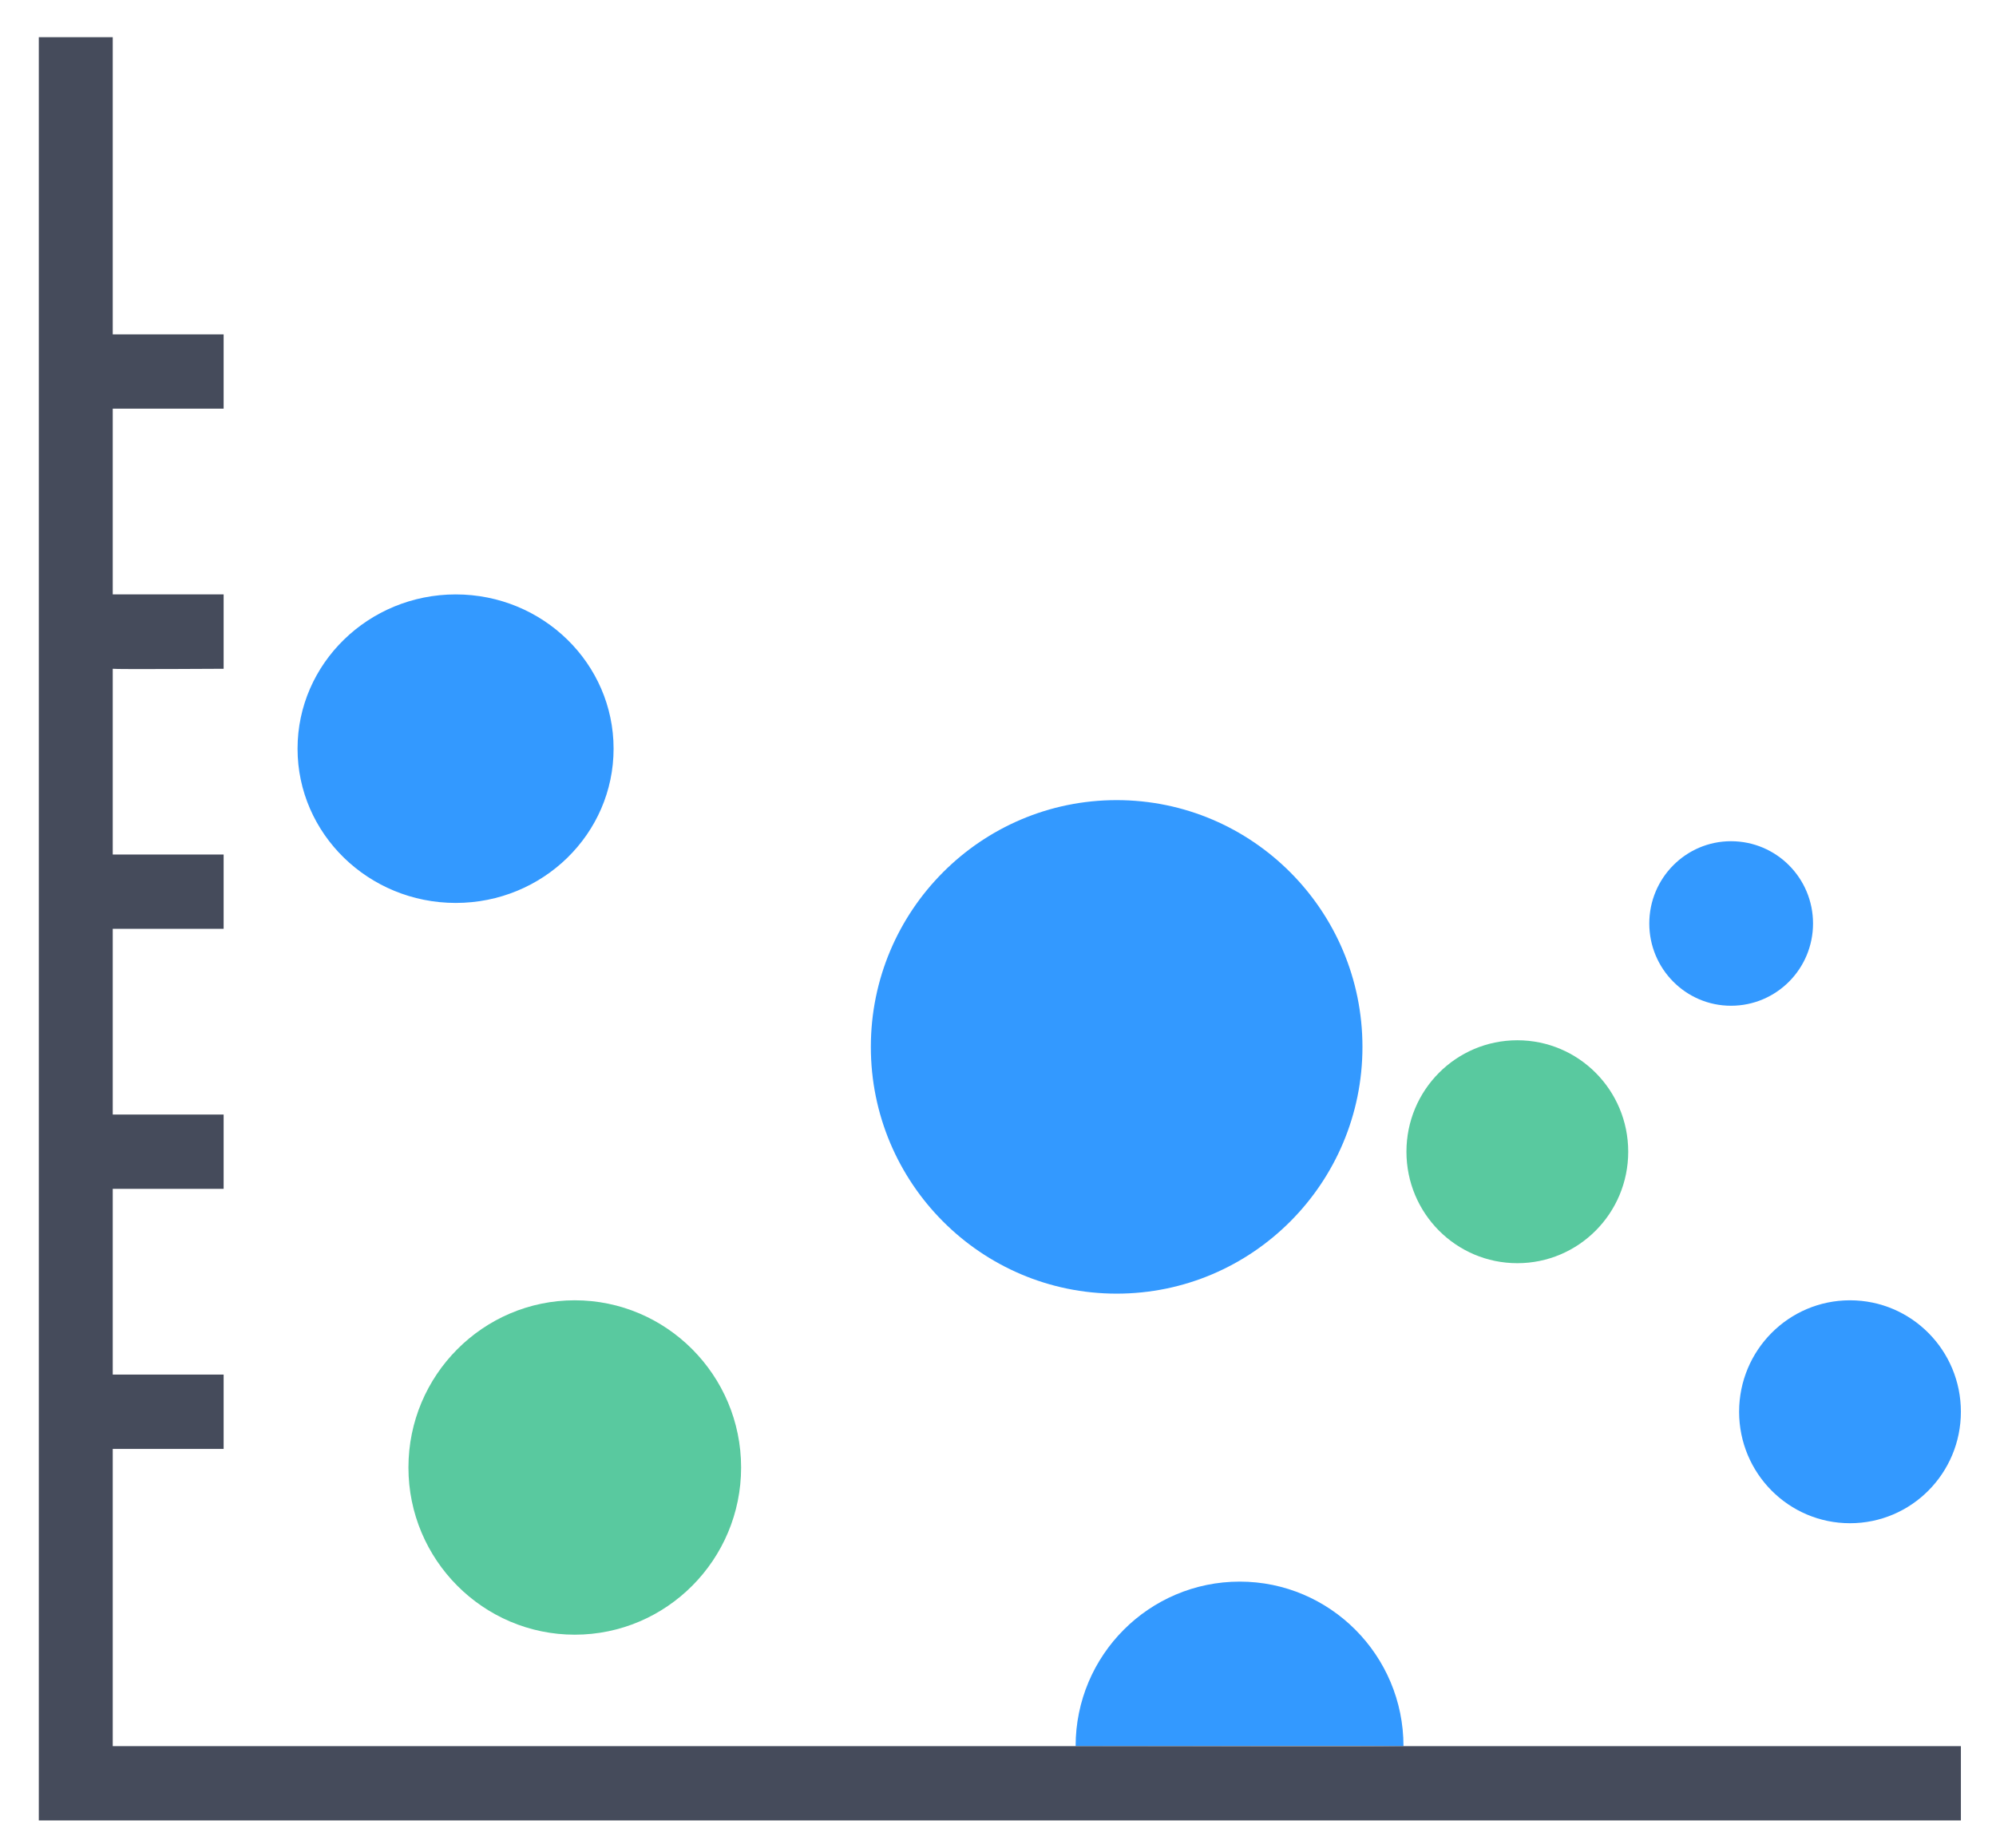 <?xml version="1.0" encoding="UTF-8" standalone="no"?>
<svg width="27px" height="25px" viewBox="0 0 27 25" version="1.1" xmlns="http://www.w3.org/2000/svg" xmlns:xlink="http://www.w3.org/1999/xlink">
    <!-- Generator: Sketch 43.1 (39012) - http://www.bohemiancoding.com/sketch -->
    <title>icon气泡图－choose</title>
    <desc>Created with Sketch.</desc>
    <defs></defs>
    <g id="Symbols" stroke="none" stroke-width="1" fill="none" fill-rule="evenodd">
        <g id="icon气泡图－choose">
            <g id="气泡图" transform="translate(0.5, 0.503)">
                <path d="M24.525,17.089 C25.355,17.089 26.025,17.765 26.025,18.597 C26.025,19.429 25.355,20.105 24.525,20.105 C23.695,20.105 23.025,19.429 23.025,18.597 C23.025,17.765 23.695,17.089 24.525,17.089 Z M18.485,23.121 C17.755,23.111 16.395,23.12 14.05,23.121 C14.05,21.891 15.045,20.895 16.27,20.895 C17.49,20.895 18.485,21.891 18.485,23.121 Z M14.605,10.322 C16.44,10.322 17.93,11.818 17.93,13.661 C17.93,15.503 16.44,16.999 14.605,16.999 C12.77,16.999 11.28,15.503 11.28,13.661 C11.28,11.818 12.77,10.322 14.605,10.322 Z M22.915,10.878 C23.53,10.878 24.025,11.377 24.025,11.991 C24.025,12.605 23.53,13.104 22.915,13.104 C22.305,13.104 21.81,12.605 21.81,11.991 C21.81,11.377 22.305,10.878 22.915,10.878 Z M5.665,7.539 C6.845,7.539 7.8,8.475 7.8,9.626 C7.8,10.778 6.845,11.713 5.665,11.713 C4.485,11.713 3.525,10.778 3.525,9.626 C3.525,8.475 4.485,7.539 5.665,7.539 Z" fill="#3399FF"></path>
                <path d="M7.275,17.089 C8.515,17.089 9.525,18.103 9.525,19.351 C9.525,20.599 8.515,21.613 7.275,21.613 C6.035,21.613 5.025,20.599 5.025,19.351 C5.025,18.103 6.035,17.089 7.275,17.089 Z M20.025,13.571 C20.855,13.571 21.525,14.246 21.525,15.079 C21.525,15.911 20.855,16.587 20.025,16.587 C19.195,16.587 18.525,15.911 18.525,15.079 C18.525,14.246 19.195,13.571 20.025,13.571 Z" id="Fill-57" fill="#59C99F"></path>
                <path d="M26.025,23.121 L1.025,23.121 L1.025,19.1 L2.525,19.1 L2.525,18.094 L1.025,18.094 L1.025,15.581 L2.525,15.581 L2.525,14.576 L1.025,14.576 L1.025,12.063 L2.525,12.063 L2.525,11.058 L1.025,11.058 L1.025,8.545 C1.055,8.554 2.525,8.545 2.525,8.545 L2.525,7.539 L1.025,7.539 L1.025,5.026 L2.525,5.026 L2.525,4.021 L1.025,4.021 L1.025,0 L0.025,0 L0.025,24.126 L26.025,24.126 L26.025,23.121 Z" id="Fill-56" fill="#454B5B"></path>
            </g>
        </g>
    </g>
</svg>